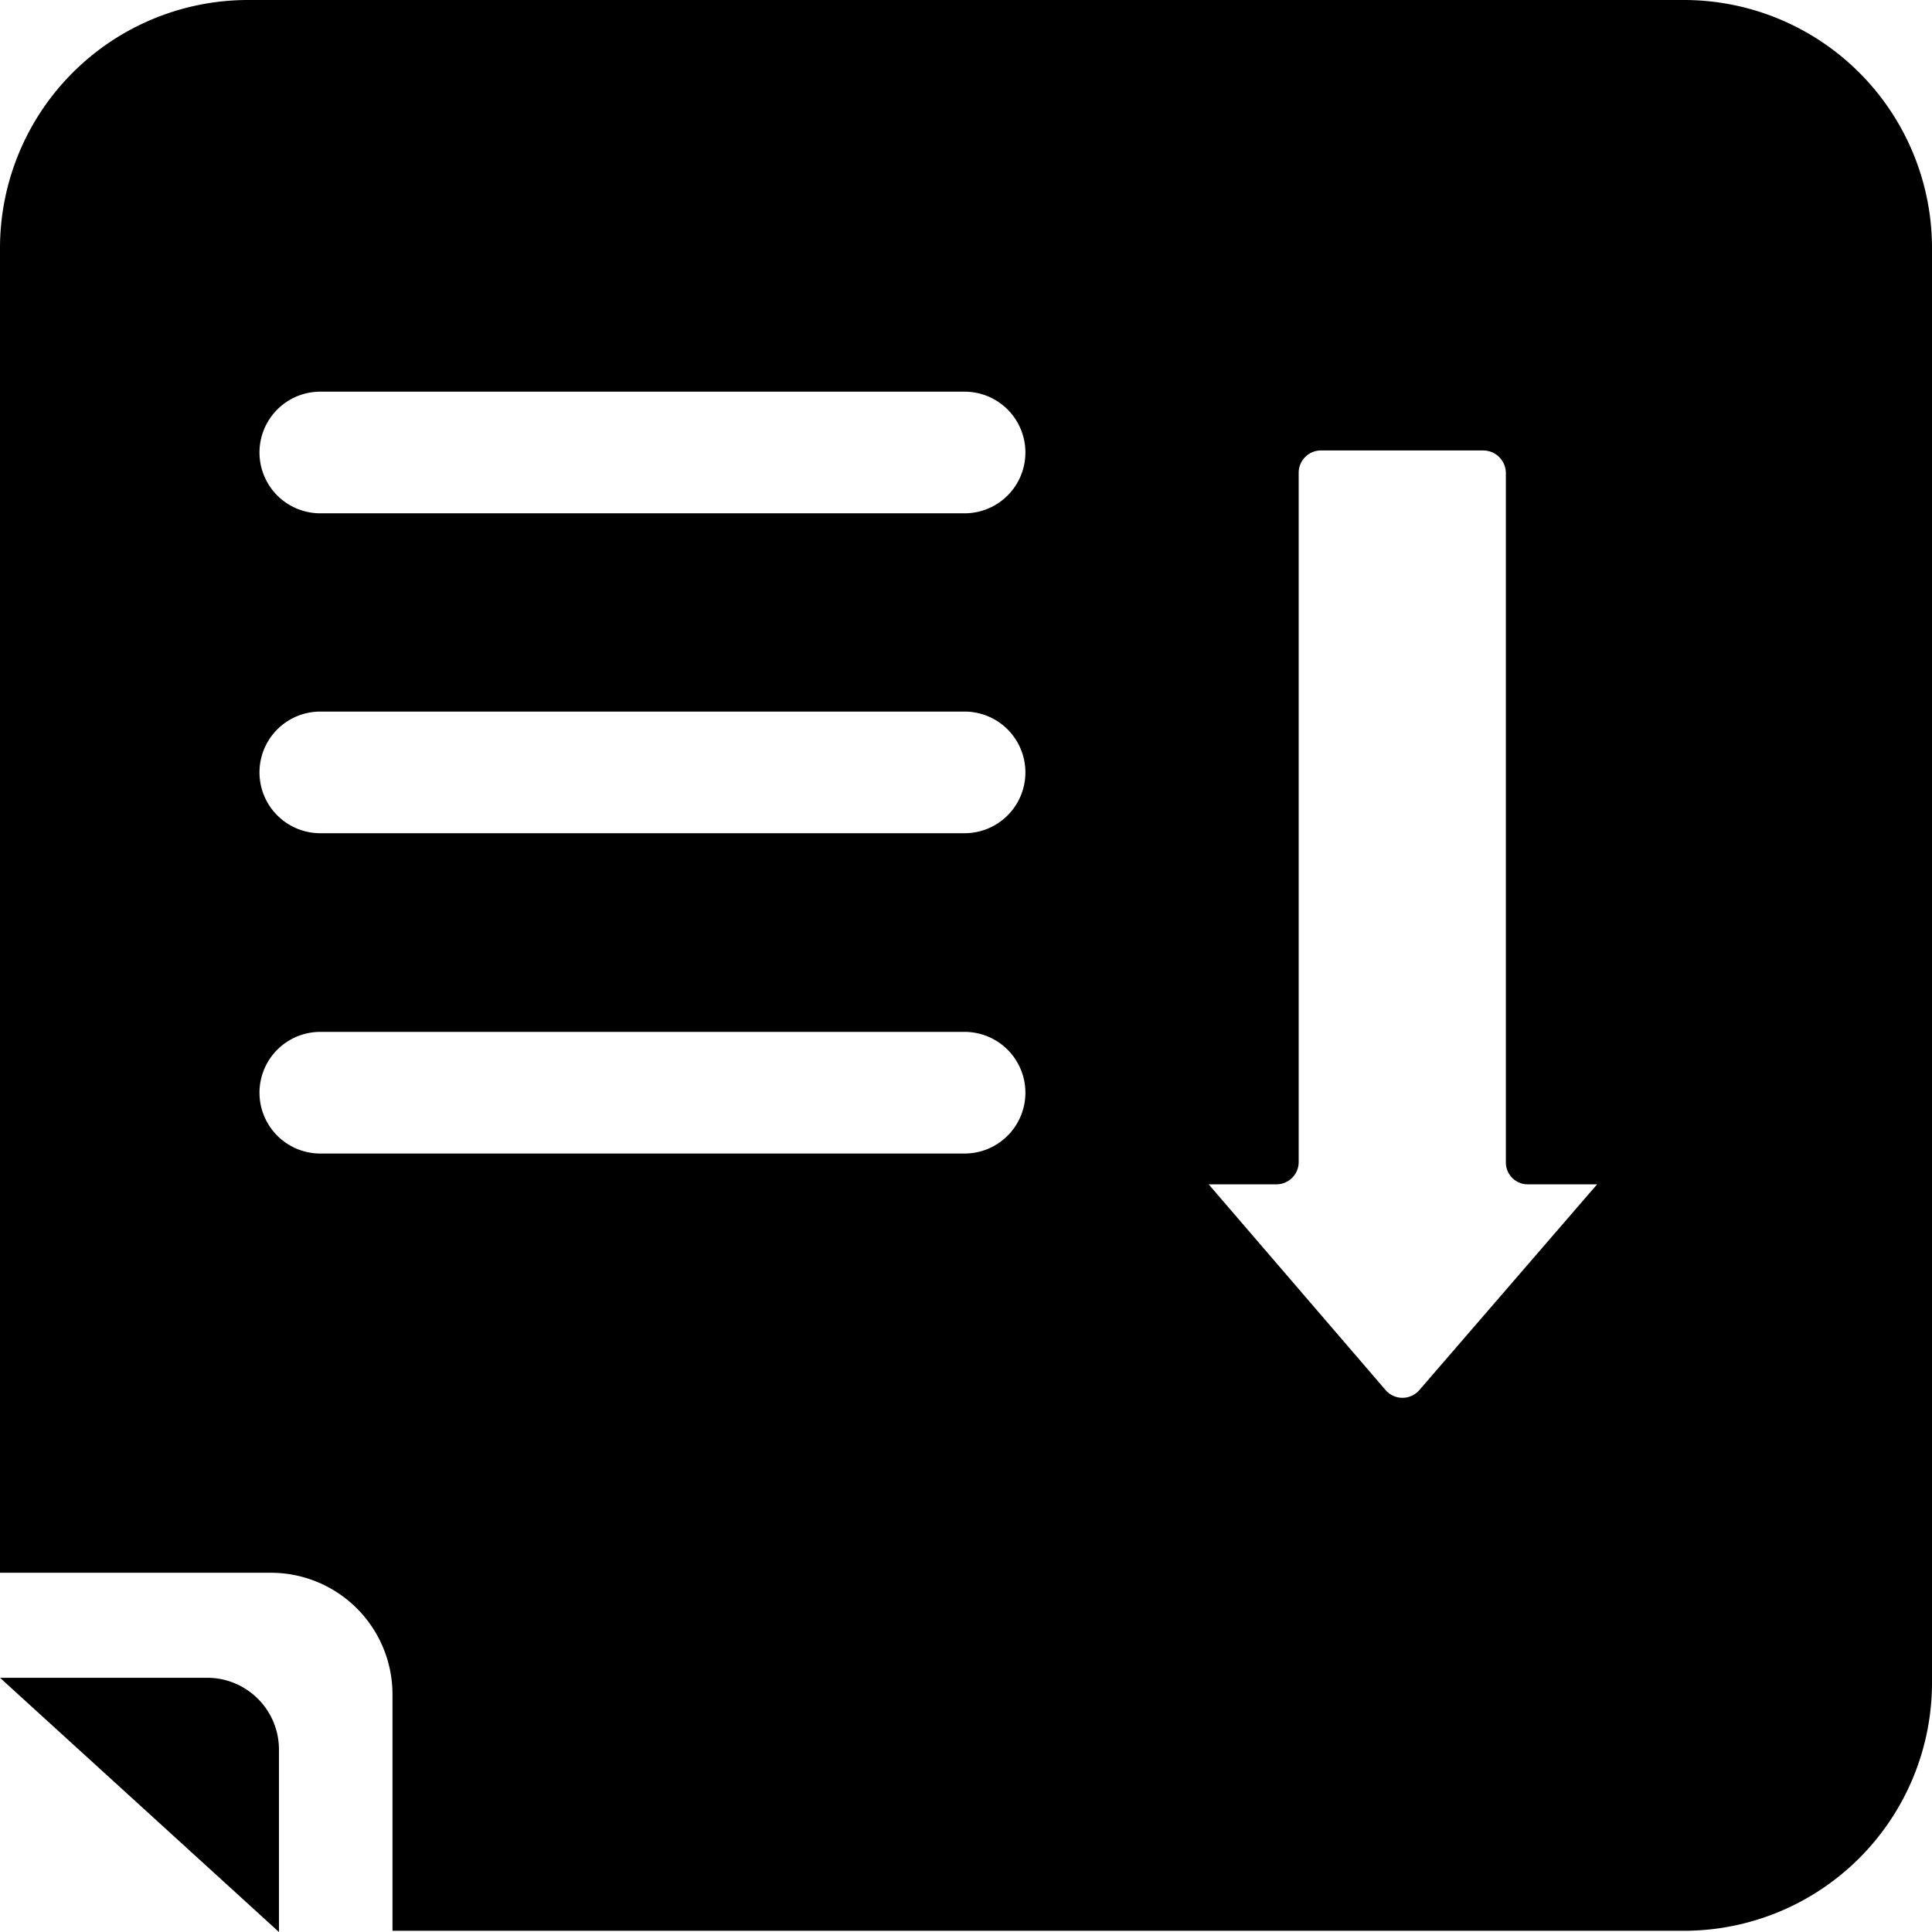 <svg xmlns="http://www.w3.org/2000/svg" data-name="Layer 307" viewBox="0 0 47.65 47.65"><path fill="#000000" d="M41.54 0H6.11A6.12 6.12 0 0 0 0 6.11v32.68h6.68a3 3 0 0 1 3 3v5.83h31.86a6.12 6.12 0 0 0 6.11-6.11V6.08A6.12 6.12 0 0 0 41.54 0ZM23.79 28.45H7.9a1.5 1.5 0 1 1 0-3h15.89a1.5 1.5 0 0 1 0 3Zm0-7.9H7.9a1.5 1.5 0 1 1 0-3h15.89a1.5 1.5 0 0 1 0 3Zm0-7.89H7.9a1.5 1.5 0 1 1 0-3h15.89a1.5 1.5 0 0 1 0 3Zm11.22 21.62a.55.55 0 0 1-.84 0l-4.36-5.07h1.67a.55.55 0 0 0 .55-.55v-17a.55.55 0 0 1 .55-.55h4a.56.56 0 0 1 .56.55v17a.54.54 0 0 0 .55.55h1.7Z"/><path fill="#000000" d="m0 41.38 6.88 6.27v-4.5a1.77 1.77 0 0 0-1.77-1.77Z"/></svg>